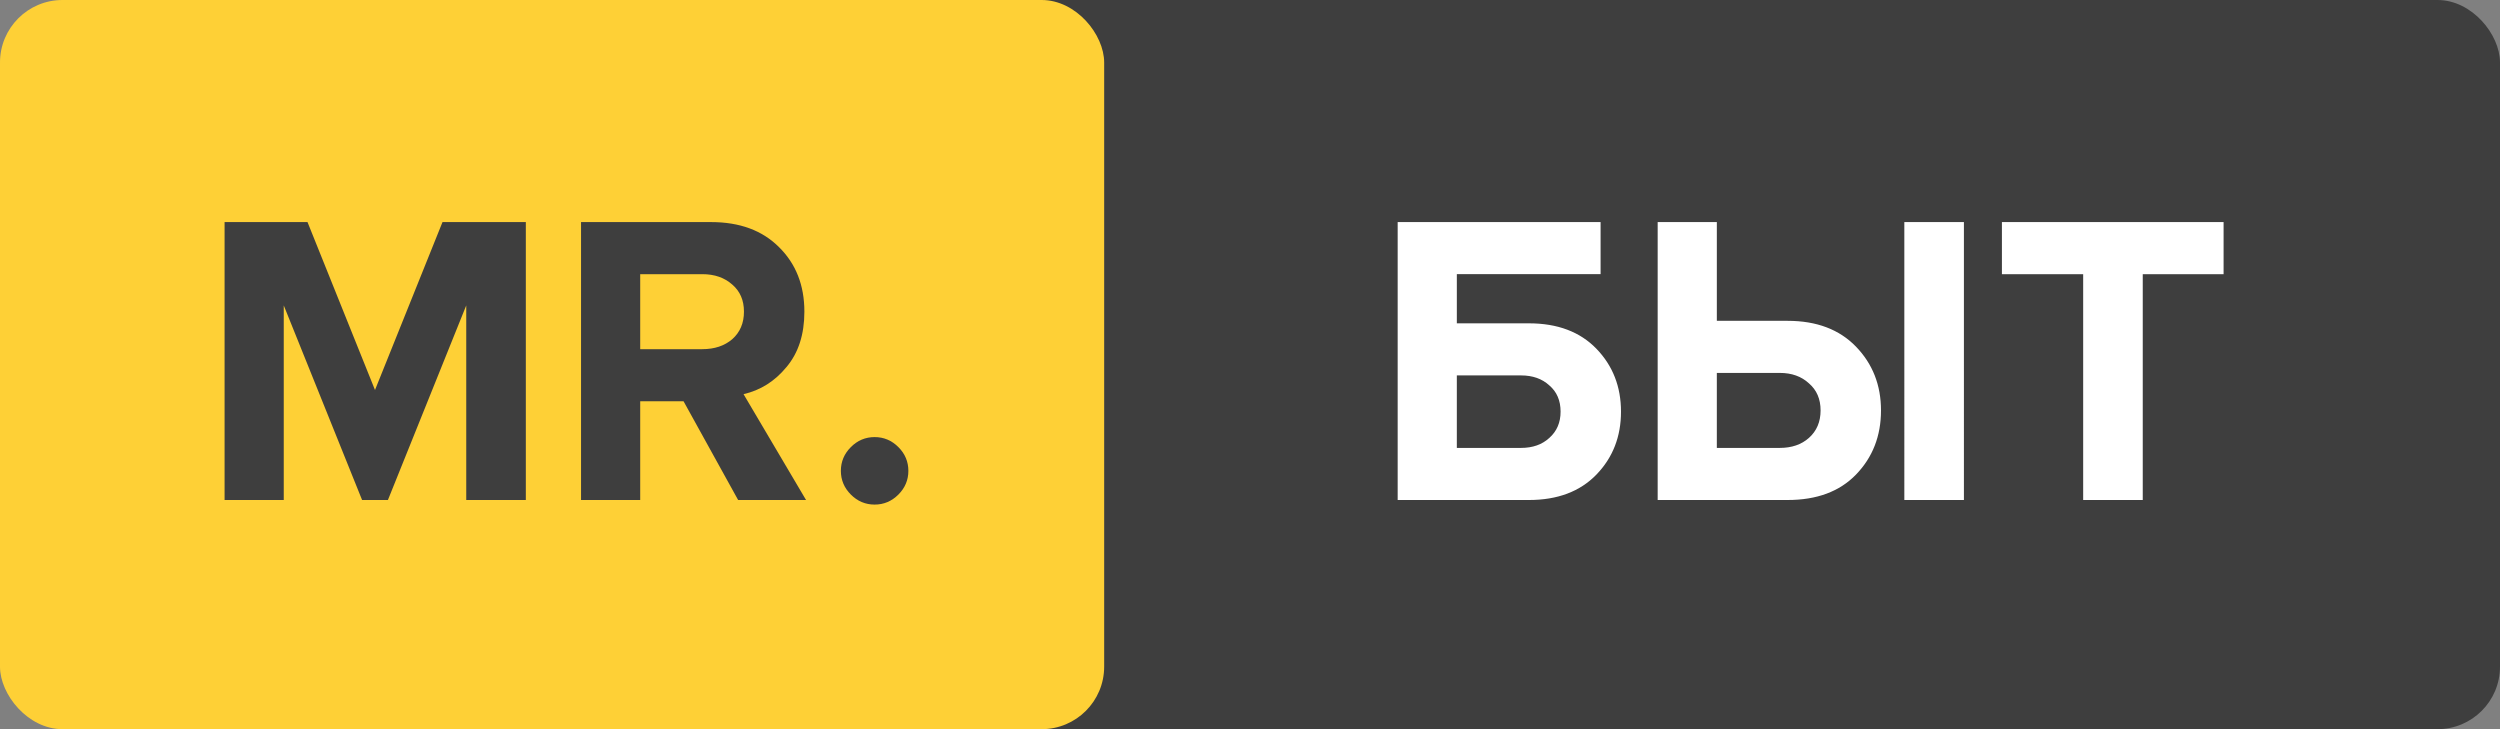 <svg width="120" height="35" fill="none" xmlns="http://www.w3.org/2000/svg"><rect width="100%" height="100%" fill="#808080" stroke="none"/><rect x="42" width="78" height="35" rx="3" fill="#3E3E3E"/><rect width="53" height="35" rx="3" fill="#FED036"/><path d="M25.24 24h-2.86v-9.34L18.62 24h-1.24l-3.76-9.34V24h-2.84V10.66h3.98L18 18.72l3.24-8.06h4V24zm13.45 0h-3.26l-2.62-4.74h-2.08V24h-2.84V10.66h6.24c1.374 0 2.46.4 3.26 1.2.814.8 1.22 1.833 1.22 3.1 0 1.093-.286 1.98-.86 2.66-.56.68-1.246 1.113-2.06 1.3l3 5.08zm-4.98-7.24c.587 0 1.067-.16 1.44-.48.374-.333.56-.773.56-1.32s-.186-.98-.56-1.3c-.373-.333-.853-.5-1.44-.5h-2.98v3.6h2.98zm9.412 6.98c-.32.32-.7.48-1.14.48-.44 0-.82-.16-1.14-.48-.32-.32-.48-.7-.48-1.14 0-.44.16-.82.48-1.14.32-.32.7-.48 1.14-.48.44 0 .82.16 1.14.48.32.32.48.7.48 1.14 0 .44-.16.82-.48 1.14z" fill="#3E3E3E"/><path d="M67.088 10.66h9.74v2.5h-6.9v2.36h3.46c1.373 0 2.453.407 3.24 1.22.786.813 1.18 1.82 1.18 3.02s-.394 2.207-1.18 3.02c-.787.813-1.867 1.22-3.24 1.22h-6.3V10.66zm5.92 7.36h-3.08v3.48h3.08c.56 0 1.013-.16 1.36-.48.36-.32.54-.74.54-1.26 0-.533-.18-.953-.54-1.26-.347-.32-.8-.48-1.36-.48zm6.56-7.36h2.84v4.74h3.4c1.387 0 2.48.413 3.28 1.24.8.827 1.2 1.847 1.2 3.06 0 1.227-.4 2.253-1.2 3.08-.787.813-1.88 1.22-3.28 1.22h-6.24V10.66zm5.86 7.24h-3.02v3.6h3.02c.573 0 1.04-.16 1.4-.48.373-.333.56-.773.56-1.32s-.187-.98-.56-1.3c-.36-.333-.827-.5-1.4-.5zm8.84 6.1h-2.86V10.66h2.86V24zm8.584 0h-2.86V13.16h-3.9v-2.5h10.64v2.5h-3.88V24z" fill="#fff"/></svg>